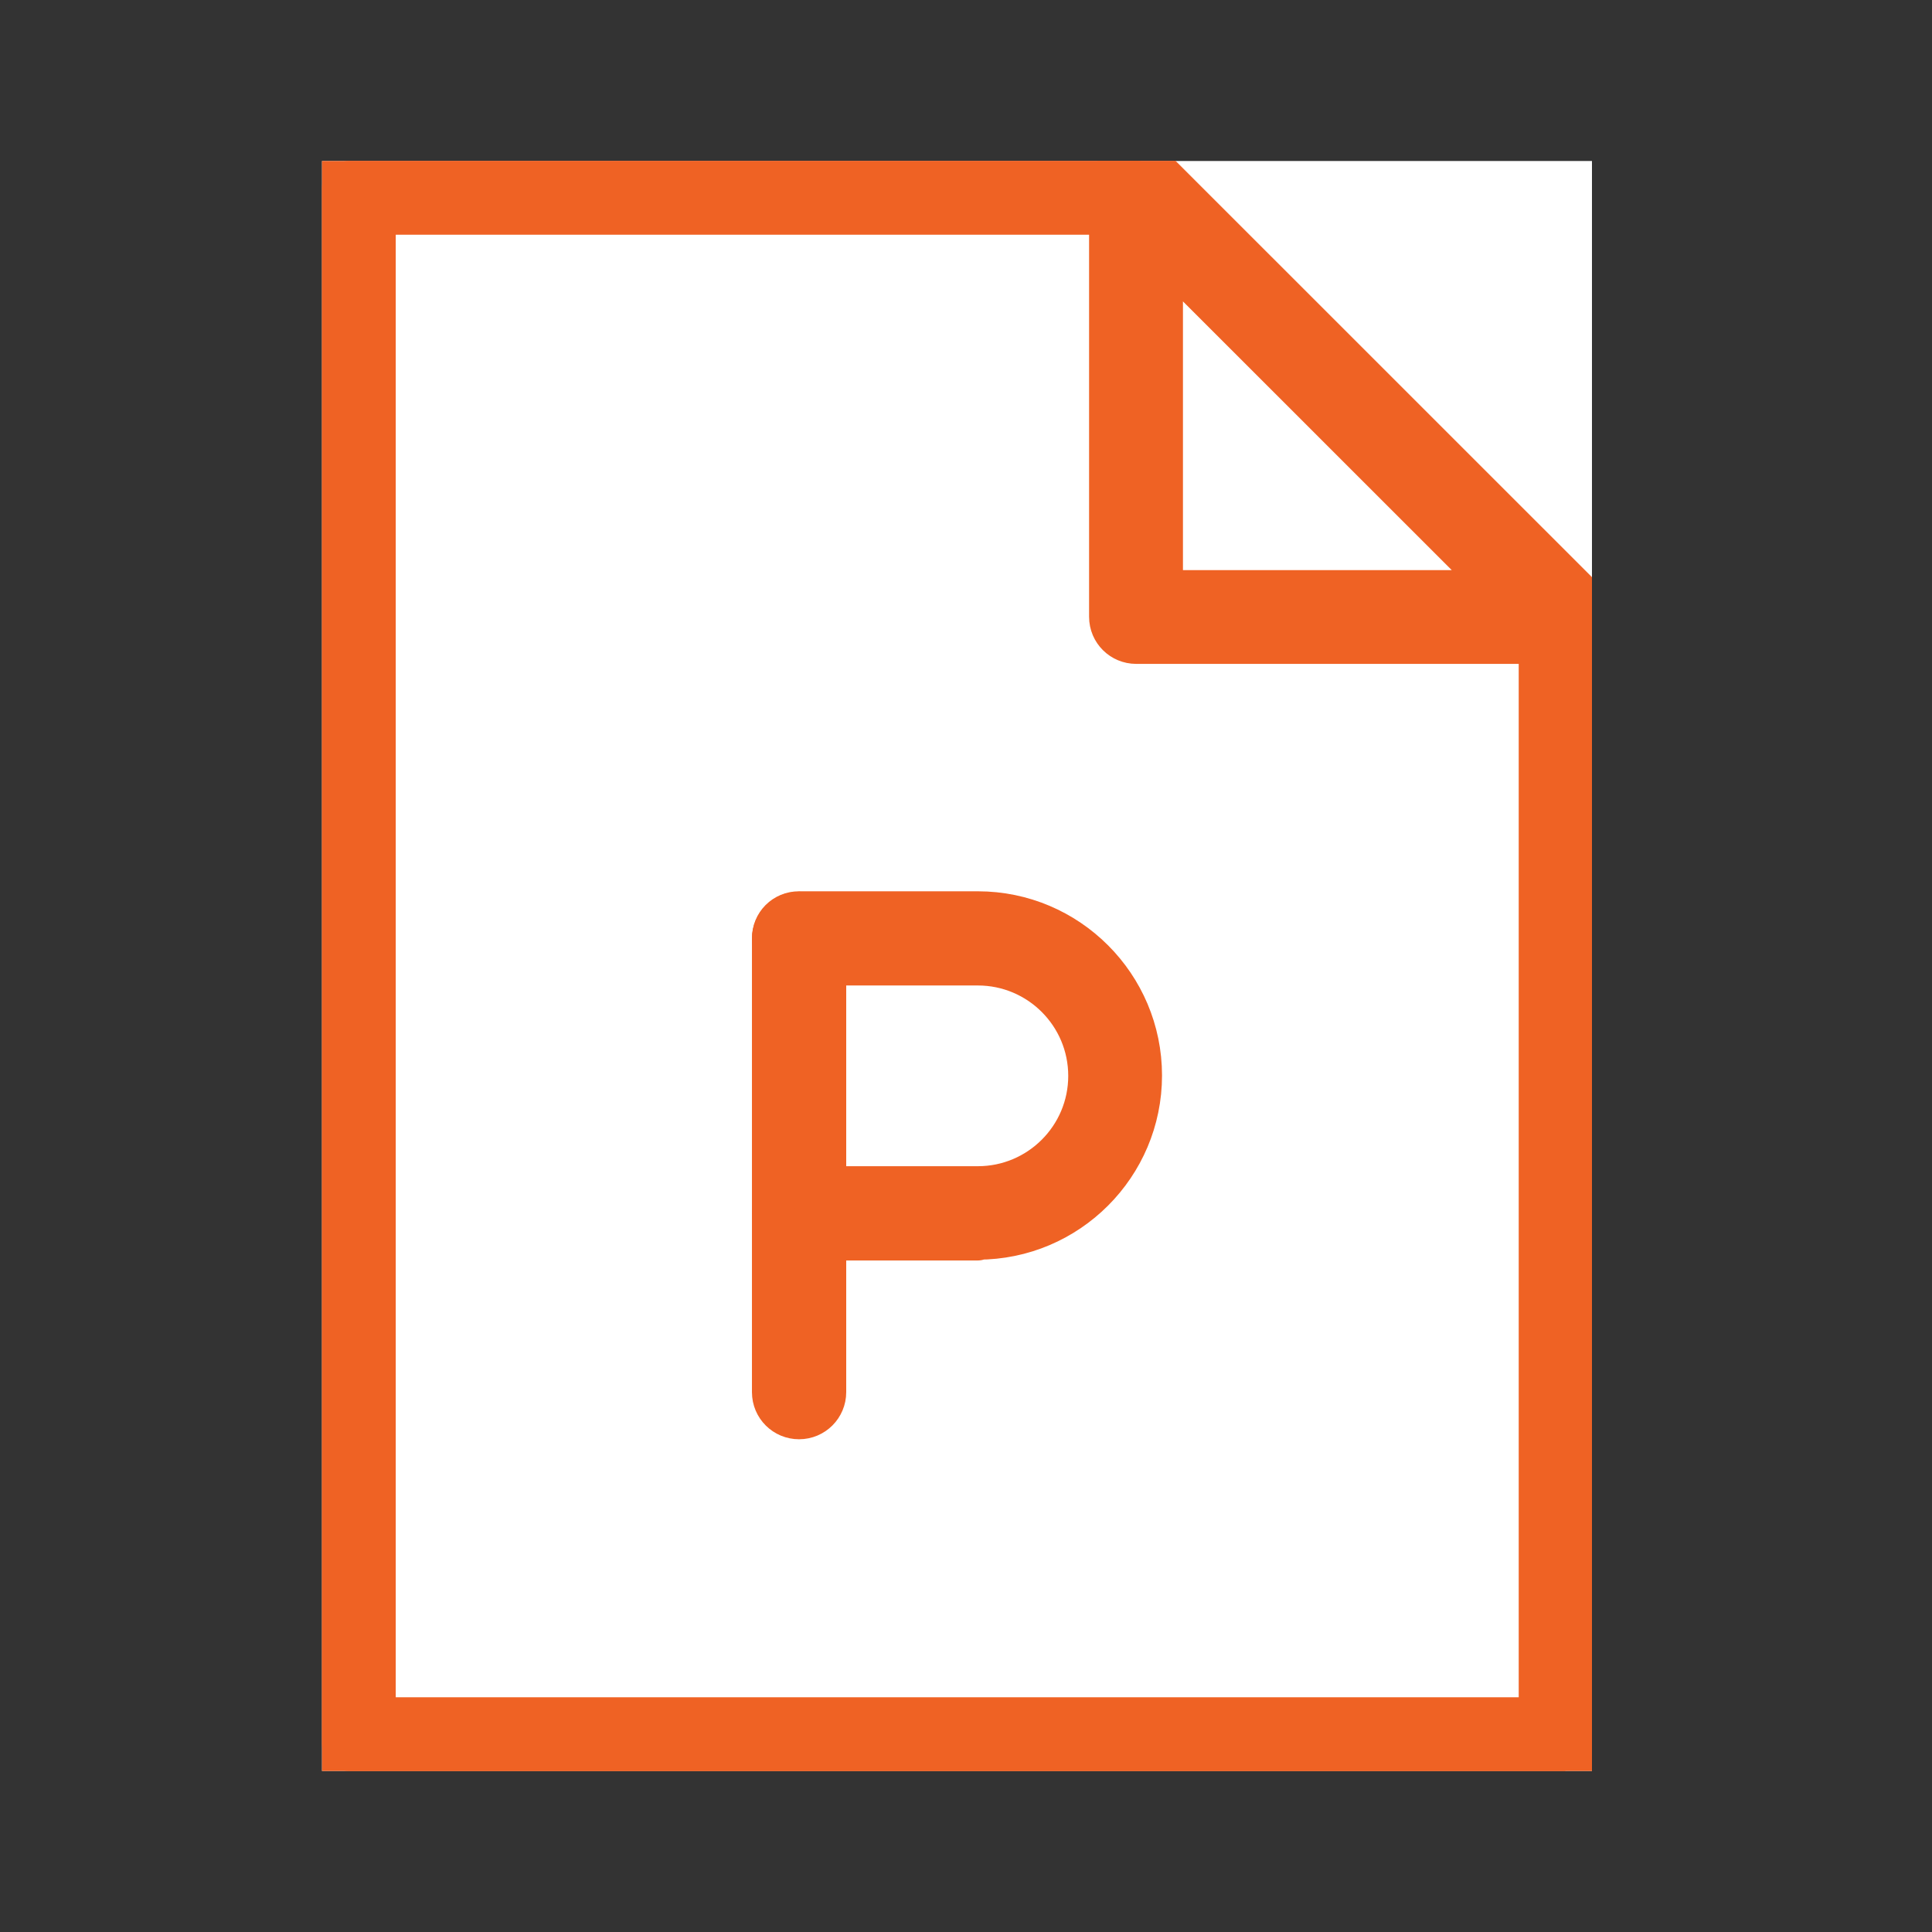 <svg width="24" height="24" viewBox="0 0 24 24" fill="none" xmlns="http://www.w3.org/2000/svg">
<rect x="0" y="0" width="24" height="24" fill="#333333" stroke="none"/>
<g clip-path="url(#clip0_1856_49897)">
<rect width="15.776" height="20" transform="translate(4 2)" fill="white"/>
<path d="M19.446 22H4.335C4.152 22 4 21.853 4 21.665V2.335C4 2.147 4.147 2 4.335 2H14.114C14.201 2 14.287 2.036 14.348 2.097L19.68 7.428C19.741 7.489 19.776 7.576 19.776 7.662V21.66C19.776 21.842 19.629 21.995 19.441 21.995L19.446 22ZM4.671 21.334H19.116V7.804L13.972 2.666H4.666V21.334H4.671Z" fill="#EF6224" stroke="#EF6224" stroke-width="0.5" stroke-linejoin="round"/>
<path d="M19.446 7.997H14.114C13.931 7.997 13.779 7.85 13.779 7.662V2.335C13.779 2.198 13.86 2.081 13.982 2.025C14.109 1.975 14.252 2 14.343 2.097L19.675 7.428C19.771 7.525 19.797 7.667 19.746 7.789C19.695 7.916 19.573 7.992 19.436 7.992L19.446 7.997ZM14.445 7.332H18.638L14.445 3.138V7.332Z" fill="#EF6224" stroke="#EF6224" stroke-width="0.5" stroke-linejoin="round"/>
<path d="M9.926 17.629C9.743 17.629 9.591 17.482 9.591 17.294V11.662C9.591 11.479 9.738 11.327 9.926 11.327C10.114 11.327 10.262 11.474 10.262 11.662V17.294C10.262 17.477 10.114 17.629 9.926 17.629Z" fill="#EF6224" stroke="#EF6224" stroke-width="0.5" stroke-linejoin="round"/>
<path d="M12.147 15.408H9.926C9.743 15.408 9.591 15.261 9.591 15.072C9.591 14.884 9.738 14.737 9.926 14.737H12.147C12.905 14.737 13.52 14.122 13.52 13.365C13.52 12.607 12.905 11.992 12.147 11.992H9.926C9.743 11.992 9.591 11.845 9.591 11.657C9.591 11.469 9.738 11.322 9.926 11.322H12.147C13.271 11.322 14.185 12.236 14.185 13.36C14.185 14.483 13.271 15.398 12.147 15.398V15.408Z" fill="#EF6224" stroke="#EF6224" stroke-width="0.5" stroke-linejoin="round"/>
</g>
<defs>
<clipPath id="clip0_1856_49897">
<rect width="15.776" height="20" fill="white" transform="translate(4 2)"/>
</clipPath>
</defs>
</svg>

